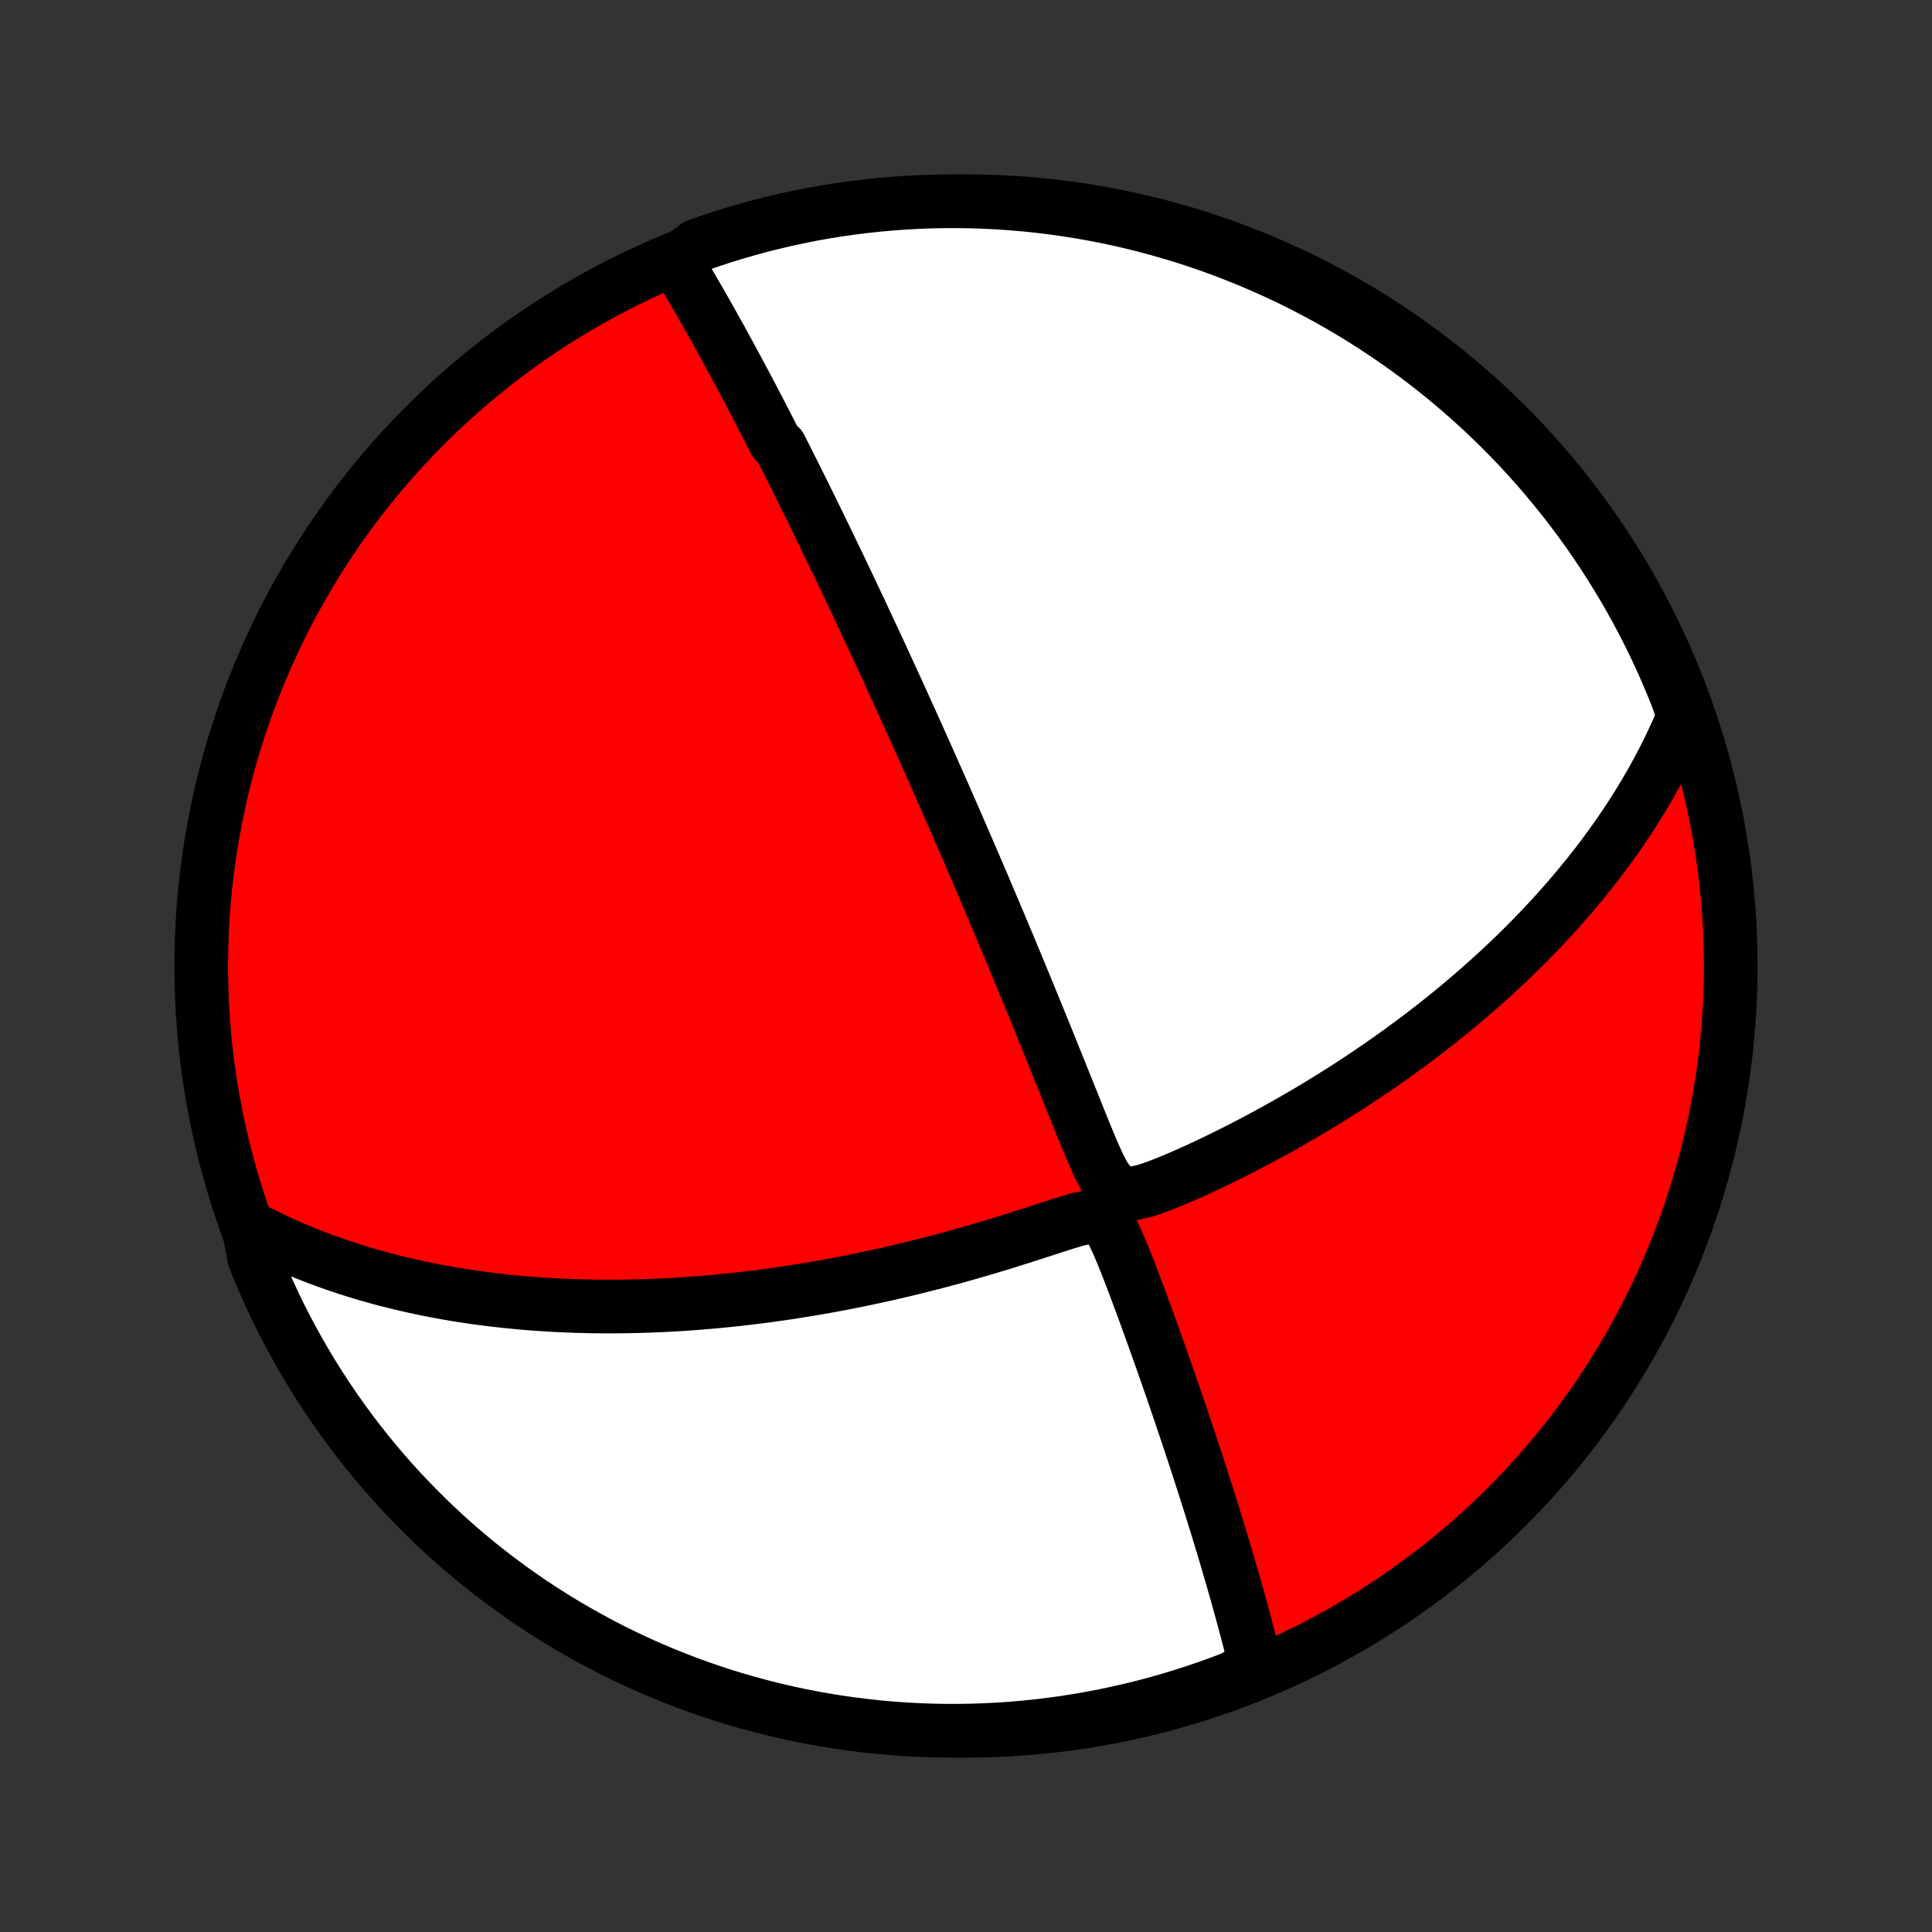 <?xml version="1.0" encoding="utf-8" standalone="no"?>
<!DOCTYPE svg PUBLIC "-//W3C//DTD SVG 1.1//EN"
  "http://www.w3.org/Graphics/SVG/1.1/DTD/svg11.dtd">
<!-- Created with matplotlib (http://matplotlib.org/) -->
<svg height="72pt" version="1.1" viewBox="0 0 72 72" width="72pt" xmlns="http://www.w3.org/2000/svg" xmlns:xlink="http://www.w3.org/1999/xlink">
 <rect x="0" y="0" width="72" height="72" fill="#333333" stroke="none"/>
 <defs>
  <style type="text/css">
*{stroke-linecap:butt;stroke-linejoin:round;}
  </style>
 </defs>
 <g id="figure_1">
  <g id="patch_1">
   <path d="
M0 72
L72 72
L72 0
L0 0
z
" style="fill:none;"/>
  </g>
  <g id="axes_1">
   <g id="PatchCollection_1">
    <defs>
     <path d="
M36 -7.5
C43.558 -7.5 50.808 -10.503 56.153 -15.848
C61.497 -21.192 64.5 -28.442 64.5 -36
C64.5 -43.558 61.497 -50.808 56.153 -56.153
C50.808 -61.497 43.558 -64.5 36 -64.5
C28.442 -64.5 21.192 -61.497 15.848 -56.153
C10.503 -50.808 7.5 -43.558 7.5 -36
C7.5 -28.442 10.503 -21.192 15.848 -15.848
C21.192 -10.503 28.442 -7.5 36 -7.5
z
" id="C0_0_a811fe30f3"/>
     <path d="
M25.198 -62.248
L25.312 -62.06
L25.424 -61.872
L25.536 -61.685
L25.646 -61.498
L25.756 -61.311
L25.865 -61.124
L25.973 -60.938
L26.081 -60.752
L26.187 -60.566
L26.293 -60.38
L26.398 -60.194
L26.502 -60.009
L26.606 -59.824
L26.709 -59.639
L26.812 -59.454
L26.914 -59.269
L27.015 -59.084
L27.116 -58.899
L27.217 -58.714
L27.317 -58.529
L27.417 -58.344
L27.516 -58.159
L27.615 -57.974
L27.714 -57.789
L27.812 -57.603
L27.91 -57.418
L28.008 -57.232
L28.106 -57.045
L28.203 -56.859
L28.301 -56.672
L28.398 -56.484
L28.495 -56.296
L28.592 -56.108
L28.689 -55.919
L28.786 -55.729
L28.883 -55.539
L29.077 -55.348
L29.174 -55.156
L29.272 -54.963
L29.369 -54.77
L29.467 -54.575
L29.565 -54.38
L29.663 -54.184
L29.761 -53.986
L29.86 -53.788
L29.959 -53.588
L30.058 -53.387
L30.158 -53.185
L30.258 -52.981
L30.358 -52.776
L30.459 -52.569
L30.561 -52.361
L30.663 -52.152
L30.765 -51.94
L30.869 -51.727
L30.972 -51.512
L31.077 -51.295
L31.182 -51.077
L31.288 -50.856
L31.394 -50.633
L31.501 -50.408
L31.61 -50.181
L31.718 -49.951
L31.828 -49.719
L31.939 -49.485
L32.051 -49.248
L32.163 -49.008
L32.277 -48.765
L32.391 -48.52
L32.507 -48.272
L32.624 -48.021
L32.742 -47.767
L32.861 -47.509
L32.981 -47.248
L33.103 -46.985
L33.225 -46.717
L33.349 -46.446
L33.475 -46.172
L33.601 -45.894
L33.729 -45.612
L33.859 -45.326
L33.99 -45.036
L34.122 -44.742
L34.256 -44.445
L34.391 -44.143
L34.528 -43.836
L34.666 -43.526
L34.806 -43.21
L34.948 -42.891
L35.091 -42.567
L35.236 -42.238
L35.382 -41.904
L35.53 -41.566
L35.68 -41.223
L35.831 -40.875
L35.984 -40.523
L36.138 -40.165
L36.294 -39.803
L36.452 -39.436
L36.611 -39.063
L36.771 -38.687
L36.933 -38.305
L37.097 -37.918
L37.262 -37.527
L37.428 -37.131
L37.596 -36.731
L37.764 -36.326
L37.934 -35.917
L38.105 -35.503
L38.277 -35.086
L38.45 -34.665
L38.624 -34.24
L38.799 -33.811
L38.974 -33.38
L39.15 -32.946
L39.326 -32.508
L39.503 -32.069
L39.68 -31.628
L39.858 -31.185
L40.036 -30.741
L40.214 -30.298
L40.394 -29.854
L40.575 -29.413
L40.76 -28.977
L40.953 -28.549
L41.169 -28.141
L41.445 -27.782
L41.815 -27.552
L42.243 -27.525
L42.693 -27.629
L43.149 -27.785
L43.606 -27.966
L44.061 -28.159
L44.514 -28.36
L44.963 -28.568
L45.408 -28.781
L45.849 -28.998
L46.285 -29.218
L46.716 -29.442
L47.141 -29.669
L47.56 -29.898
L47.974 -30.13
L48.381 -30.363
L48.782 -30.598
L49.176 -30.835
L49.564 -31.073
L49.945 -31.312
L50.32 -31.552
L50.688 -31.793
L51.048 -32.035
L51.403 -32.277
L51.75 -32.519
L52.09 -32.762
L52.423 -33.005
L52.75 -33.247
L53.07 -33.489
L53.383 -33.731
L53.69 -33.973
L53.989 -34.214
L54.283 -34.454
L54.57 -34.694
L54.85 -34.934
L55.124 -35.172
L55.393 -35.41
L55.655 -35.646
L55.911 -35.882
L56.161 -36.117
L56.406 -36.351
L56.645 -36.584
L56.879 -36.816
L57.107 -37.047
L57.33 -37.278
L57.547 -37.507
L57.76 -37.735
L57.968 -37.962
L58.171 -38.188
L58.369 -38.413
L58.563 -38.638
L58.752 -38.861
L58.937 -39.084
L59.117 -39.305
L59.294 -39.526
L59.466 -39.746
L59.634 -39.965
L59.798 -40.183
L59.959 -40.401
L60.115 -40.618
L60.268 -40.835
L60.418 -41.05
L60.563 -41.266
L60.706 -41.48
L60.845 -41.695
L60.981 -41.908
L61.113 -42.122
L61.243 -42.335
L61.369 -42.548
L61.492 -42.761
L61.612 -42.973
L61.73 -43.186
L61.844 -43.398
L61.955 -43.61
L62.064 -43.823
L62.17 -44.035
L62.273 -44.248
L62.373 -44.461
L62.471 -44.674
L62.566 -44.888
L62.658 -45.102
L62.748 -45.316
L62.675 -45.531
L62.496 -46.033
L62.309 -46.497
L62.114 -46.958
L61.911 -47.416
L61.7 -47.87
L61.481 -48.32
L61.254 -48.767
L61.02 -49.21
L60.778 -49.648
L60.528 -50.083
L60.271 -50.513
L60.007 -50.939
L59.735 -51.36
L59.456 -51.777
L59.17 -52.189
L58.877 -52.596
L58.576 -52.998
L58.269 -53.394
L57.956 -53.785
L57.635 -54.172
L57.308 -54.552
L56.974 -54.927
L56.635 -55.296
L56.288 -55.659
L55.936 -56.016
L55.577 -56.367
L55.213 -56.712
L54.843 -57.05
L54.467 -57.382
L54.085 -57.708
L53.698 -58.027
L53.305 -58.339
L52.907 -58.645
L52.504 -58.943
L52.096 -59.235
L51.683 -59.519
L51.266 -59.797
L50.843 -60.067
L50.416 -60.33
L49.985 -60.585
L49.55 -60.833
L49.11 -61.073
L48.666 -61.306
L48.219 -61.531
L47.768 -61.748
L47.313 -61.957
L46.855 -62.158
L46.393 -62.352
L45.928 -62.537
L45.461 -62.715
L44.99 -62.884
L44.517 -63.045
L44.041 -63.198
L43.562 -63.342
L43.081 -63.478
L42.599 -63.606
L42.114 -63.726
L41.627 -63.837
L41.139 -63.939
L40.648 -64.033
L40.157 -64.118
L39.664 -64.195
L39.171 -64.263
L38.676 -64.323
L38.18 -64.374
L37.684 -64.416
L37.187 -64.45
L36.69 -64.475
L36.193 -64.492
L35.695 -64.499
L35.198 -64.498
L34.701 -64.489
L34.204 -64.47
L33.708 -64.443
L33.213 -64.408
L32.718 -64.363
L32.224 -64.31
L31.732 -64.249
L31.241 -64.179
L30.751 -64.1
L30.263 -64.013
L29.777 -63.917
L29.292 -63.812
L28.81 -63.699
L28.33 -63.578
L27.852 -63.448
L27.376 -63.31
L26.904 -63.164
L26.434 -63.009
L25.967 -62.846
z
" id="C0_1_d5b94ad5f9"/>
     <path d="
M9.259 -26.287
L9.464 -26.179
L9.67 -26.073
L9.876 -25.97
L10.084 -25.869
L10.292 -25.77
L10.501 -25.674
L10.711 -25.579
L10.922 -25.487
L11.134 -25.398
L11.347 -25.31
L11.562 -25.224
L11.777 -25.141
L11.994 -25.059
L12.212 -24.979
L12.431 -24.902
L12.652 -24.826
L12.874 -24.752
L13.098 -24.68
L13.324 -24.609
L13.551 -24.541
L13.78 -24.474
L14.011 -24.409
L14.243 -24.345
L14.477 -24.284
L14.714 -24.224
L14.953 -24.166
L15.193 -24.11
L15.436 -24.055
L15.682 -24.002
L15.93 -23.951
L16.18 -23.902
L16.432 -23.854
L16.688 -23.808
L16.946 -23.764
L17.207 -23.722
L17.47 -23.682
L17.737 -23.643
L18.007 -23.607
L18.28 -23.572
L18.556 -23.539
L18.835 -23.508
L19.118 -23.48
L19.405 -23.453
L19.695 -23.428
L19.989 -23.406
L20.286 -23.386
L20.587 -23.367
L20.893 -23.352
L21.202 -23.338
L21.516 -23.328
L21.834 -23.319
L22.156 -23.313
L22.482 -23.31
L22.813 -23.309
L23.149 -23.312
L23.489 -23.317
L23.834 -23.325
L24.184 -23.336
L24.538 -23.35
L24.898 -23.368
L25.262 -23.388
L25.632 -23.412
L26.006 -23.44
L26.386 -23.471
L26.77 -23.506
L27.16 -23.545
L27.555 -23.587
L27.955 -23.634
L28.36 -23.684
L28.77 -23.739
L29.185 -23.798
L29.605 -23.862
L30.03 -23.93
L30.46 -24.002
L30.894 -24.079
L31.333 -24.161
L31.776 -24.248
L32.224 -24.34
L32.675 -24.436
L33.131 -24.538
L33.59 -24.644
L34.052 -24.755
L34.517 -24.872
L34.986 -24.993
L35.457 -25.119
L35.93 -25.251
L36.405 -25.387
L36.881 -25.527
L37.358 -25.672
L37.836 -25.821
L38.314 -25.973
L38.79 -26.127
L39.264 -26.281
L39.734 -26.431
L40.193 -26.566
L40.628 -26.656
L41 -26.623
L41.274 -26.393
L41.486 -26.038
L41.673 -25.636
L41.849 -25.216
L42.019 -24.79
L42.185 -24.361
L42.347 -23.933
L42.506 -23.506
L42.662 -23.081
L42.816 -22.66
L42.966 -22.241
L43.114 -21.827
L43.26 -21.417
L43.403 -21.012
L43.542 -20.611
L43.68 -20.215
L43.814 -19.825
L43.946 -19.439
L44.074 -19.059
L44.2 -18.684
L44.324 -18.315
L44.444 -17.952
L44.562 -17.594
L44.676 -17.242
L44.788 -16.895
L44.897 -16.555
L45.004 -16.22
L45.108 -15.891
L45.209 -15.568
L45.307 -15.25
L45.403 -14.938
L45.496 -14.631
L45.587 -14.33
L45.675 -14.034
L45.761 -13.744
L45.844 -13.459
L45.926 -13.179
L46.004 -12.905
L46.081 -12.635
L46.155 -12.37
L46.227 -12.11
L46.297 -11.854
L46.365 -11.604
L46.431 -11.357
L46.495 -11.116
L46.557 -10.878
L46.617 -10.645
L46.675 -10.415
L46.732 -10.19
L46.786 -9.969
L46.416 -9.751
L45.952 -9.472
L45.484 -9.294
L45.014 -9.124
L44.541 -8.963
L44.065 -8.81
L43.586 -8.665
L43.106 -8.528
L42.623 -8.4
L42.138 -8.28
L41.651 -8.169
L41.163 -8.066
L40.673 -7.972
L40.182 -7.886
L39.689 -7.808
L39.195 -7.74
L38.701 -7.68
L38.205 -7.628
L37.709 -7.585
L37.212 -7.551
L36.715 -7.526
L36.218 -7.509
L35.72 -7.501
L35.223 -7.501
L34.726 -7.511
L34.229 -7.529
L33.733 -7.555
L33.237 -7.59
L32.743 -7.634
L32.249 -7.687
L31.757 -7.748
L31.265 -7.818
L30.776 -7.896
L30.288 -7.983
L29.801 -8.078
L29.317 -8.182
L28.834 -8.295
L28.354 -8.416
L27.876 -8.545
L27.4 -8.682
L26.927 -8.828
L26.457 -8.983
L25.99 -9.145
L25.526 -9.316
L25.065 -9.495
L24.607 -9.681
L24.153 -9.876
L23.702 -10.079
L23.256 -10.29
L22.813 -10.508
L22.374 -10.735
L21.939 -10.969
L21.508 -11.21
L21.082 -11.459
L20.661 -11.716
L20.244 -11.98
L19.832 -12.251
L19.425 -12.53
L19.023 -12.816
L18.626 -13.109
L18.234 -13.408
L17.848 -13.715
L17.467 -14.028
L17.092 -14.349
L16.723 -14.675
L16.359 -15.009
L16.002 -15.348
L15.651 -15.694
L15.306 -16.046
L14.967 -16.404
L14.634 -16.769
L14.308 -17.139
L13.989 -17.514
L13.676 -17.896
L13.37 -18.283
L13.072 -18.675
L12.78 -19.073
L12.495 -19.475
L12.217 -19.883
L11.947 -20.296
L11.684 -20.713
L11.428 -21.135
L11.18 -21.562
L10.939 -21.993
L10.706 -22.428
L10.48 -22.868
L10.263 -23.311
L10.053 -23.759
L9.851 -24.209
L9.658 -24.664
L9.472 -25.122
z
" id="C0_2_f1e6ee62e9"/>
    </defs>
    <g clip-path="url(#p1bffca34e9)">
     <use style="fill:#ff0000;stroke:#000000;stroke-width:2.0;" x="0.0" xlink:href="#C0_0_a811fe30f3" y="72.0"/>
    </g>
    <g clip-path="url(#p1bffca34e9)">
     <use style="fill:#ffffff;stroke:#000000;stroke-width:2.0;" x="0.0" xlink:href="#C0_1_d5b94ad5f9" y="72.0"/>
    </g>
    <g clip-path="url(#p1bffca34e9)">
     <use style="fill:#ffffff;stroke:#000000;stroke-width:2.0;" x="0.0" xlink:href="#C0_2_f1e6ee62e9" y="72.0"/>
    </g>
   </g>
  </g>
 </g>
 <defs>
  <clipPath id="p1bffca34e9">
   <rect height="72.0" width="72.0" x="0.0" y="0.0"/>
  </clipPath>
 </defs>
</svg>
